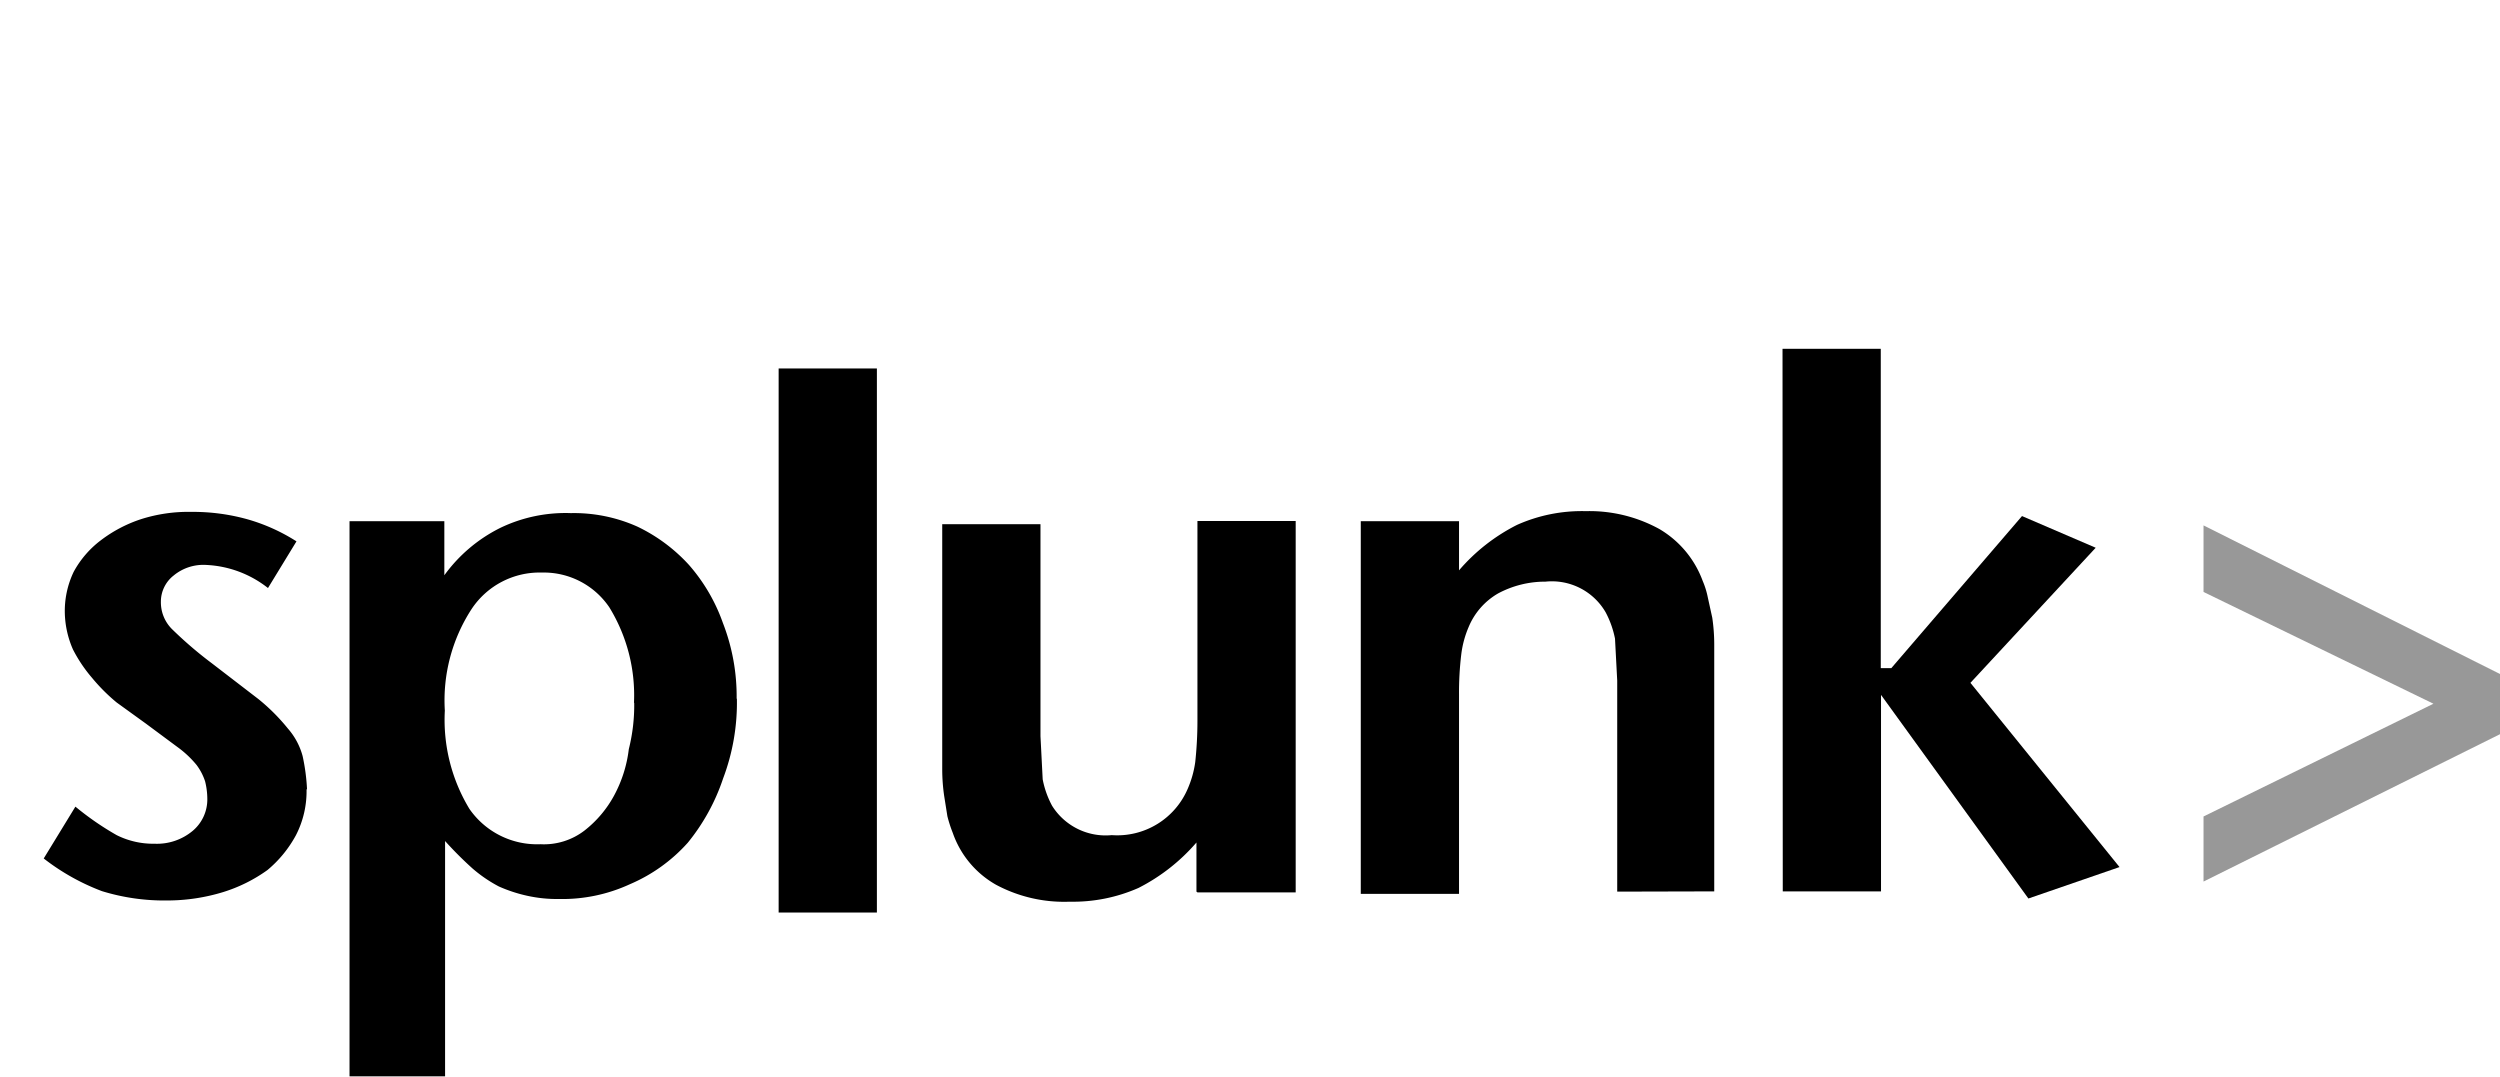 <svg id="Layer_1" data-name="Layer 1" xmlns="http://www.w3.org/2000/svg" viewBox="0 0 101.78 43.85"><defs><style>.cls-1{fill:#989898;}.cls-2{fill:none;}</style></defs><title>splunkCropped</title><path d="M12.48,32.12A3.91,3.91,0,0,1,12.05,34a4.83,4.83,0,0,1-1.16,1.42,6.26,6.26,0,0,1-1.81.9,7.77,7.77,0,0,1-2.27.34,8.62,8.62,0,0,1-2.66-.38,9.07,9.07,0,0,1-2.37-1.33l1.29-2.11A11.73,11.73,0,0,0,4.75,34a3.32,3.32,0,0,0,1.54.35,2.27,2.27,0,0,0,1.55-.52,1.67,1.67,0,0,0,.6-1.33,3,3,0,0,0-.09-.69A2.31,2.31,0,0,0,8,31.14a4.15,4.15,0,0,0-.78-.73l-1.28-.95L4.75,28.6a7.42,7.42,0,0,1-1-1,5.89,5.89,0,0,1-.78-1.16A3.91,3.91,0,0,1,2.64,25,3.69,3.69,0,0,1,3,23.28,4,4,0,0,1,4.1,22a5.57,5.57,0,0,1,1.63-.86,6.34,6.34,0,0,1,2.06-.3,8.25,8.25,0,0,1,2.28.3,7.54,7.54,0,0,1,2,.9l-1.16,1.9A4.38,4.38,0,0,0,8.4,23a1.9,1.9,0,0,0-1.33.43,1.35,1.35,0,0,0-.52,1.07A1.54,1.54,0,0,0,7,25.61,16.16,16.16,0,0,0,8.62,27l1.9,1.46a8,8,0,0,1,1.2,1.2,2.8,2.8,0,0,1,.6,1.12,8.07,8.07,0,0,1,.18,1.37m13.31-3.52a6.84,6.84,0,0,0-1-3.9,3.22,3.22,0,0,0-2.75-1.42,3.32,3.32,0,0,0-2.87,1.5,6.82,6.82,0,0,0-1.08,4.12,7,7,0,0,0,1,4A3.35,3.35,0,0,0,22,34.37a2.71,2.71,0,0,0,1.8-.56A4.56,4.56,0,0,0,25,32.39a5.29,5.29,0,0,0,.6-1.89,7.35,7.35,0,0,0,.22-1.9M30,28.43a8.72,8.72,0,0,1-.56,3.26A8.29,8.29,0,0,1,28,34.31,6.67,6.67,0,0,1,25.64,36a6.56,6.56,0,0,1-2.88.6,5.59,5.59,0,0,1-1.29-.13,6,6,0,0,1-1.16-.38,5.65,5.65,0,0,1-1.07-.73,14.79,14.79,0,0,1-1.12-1.12v9.58H14.23V21.22h3.86v2.2a6.25,6.25,0,0,1,2.28-1.93,6.12,6.12,0,0,1,2.87-.6,6.32,6.32,0,0,1,2.71.55A6.82,6.82,0,0,1,28.05,23a7.24,7.24,0,0,1,1.38,2.36,8.26,8.26,0,0,1,.56,3.1m18.72,7.84v-2a7.76,7.76,0,0,1-2.36,1.85,6.61,6.61,0,0,1-2.8.56,5.88,5.88,0,0,1-3-.69,3.89,3.89,0,0,1-1.76-2.11,5.39,5.39,0,0,1-.22-.68l-.13-.82a7.59,7.59,0,0,1-.08-1.07v-10h4v8.63l.09,1.76a3.76,3.76,0,0,0,.38,1.07A2.57,2.57,0,0,0,45.26,34a3.12,3.12,0,0,0,3.1-1.9,4.13,4.13,0,0,0,.3-1.07,15.76,15.76,0,0,0,.09-1.68V21.21h4V36.33h-4Zm17.13,0V27.71L65.75,26a3.87,3.87,0,0,0-.38-1.07,2.53,2.53,0,0,0-2.45-1.25,4.06,4.06,0,0,0-1.93.48,2.83,2.83,0,0,0-1.2,1.37,4.08,4.08,0,0,0-.3,1.12,13,13,0,0,0-.09,1.63v8.11h-4V21.22h4v2a7.64,7.64,0,0,1,2.36-1.85,6.46,6.46,0,0,1,2.8-.56,5.91,5.91,0,0,1,3,.73,4.08,4.08,0,0,1,1.76,2.11,3.38,3.38,0,0,1,.21.68l.18.82a7.59,7.59,0,0,1,.08,1.07V36.29Z"/><path d="M72.58,36.29h4v-8l6,8.29,3.71-1.28L80.22,27.8l5.1-5.5-3-1.29L77,27.2h-.43v-13h-4Zm-40.88.86h4V15h-4Z"/><path class="cls-1" d="M89.71,24.1V21.39l12.07,6.05v2.45l-12.07,6V33.24l9.36-4.59Z"/><rect class="cls-2" width="101.78" height="43.85"/></svg>